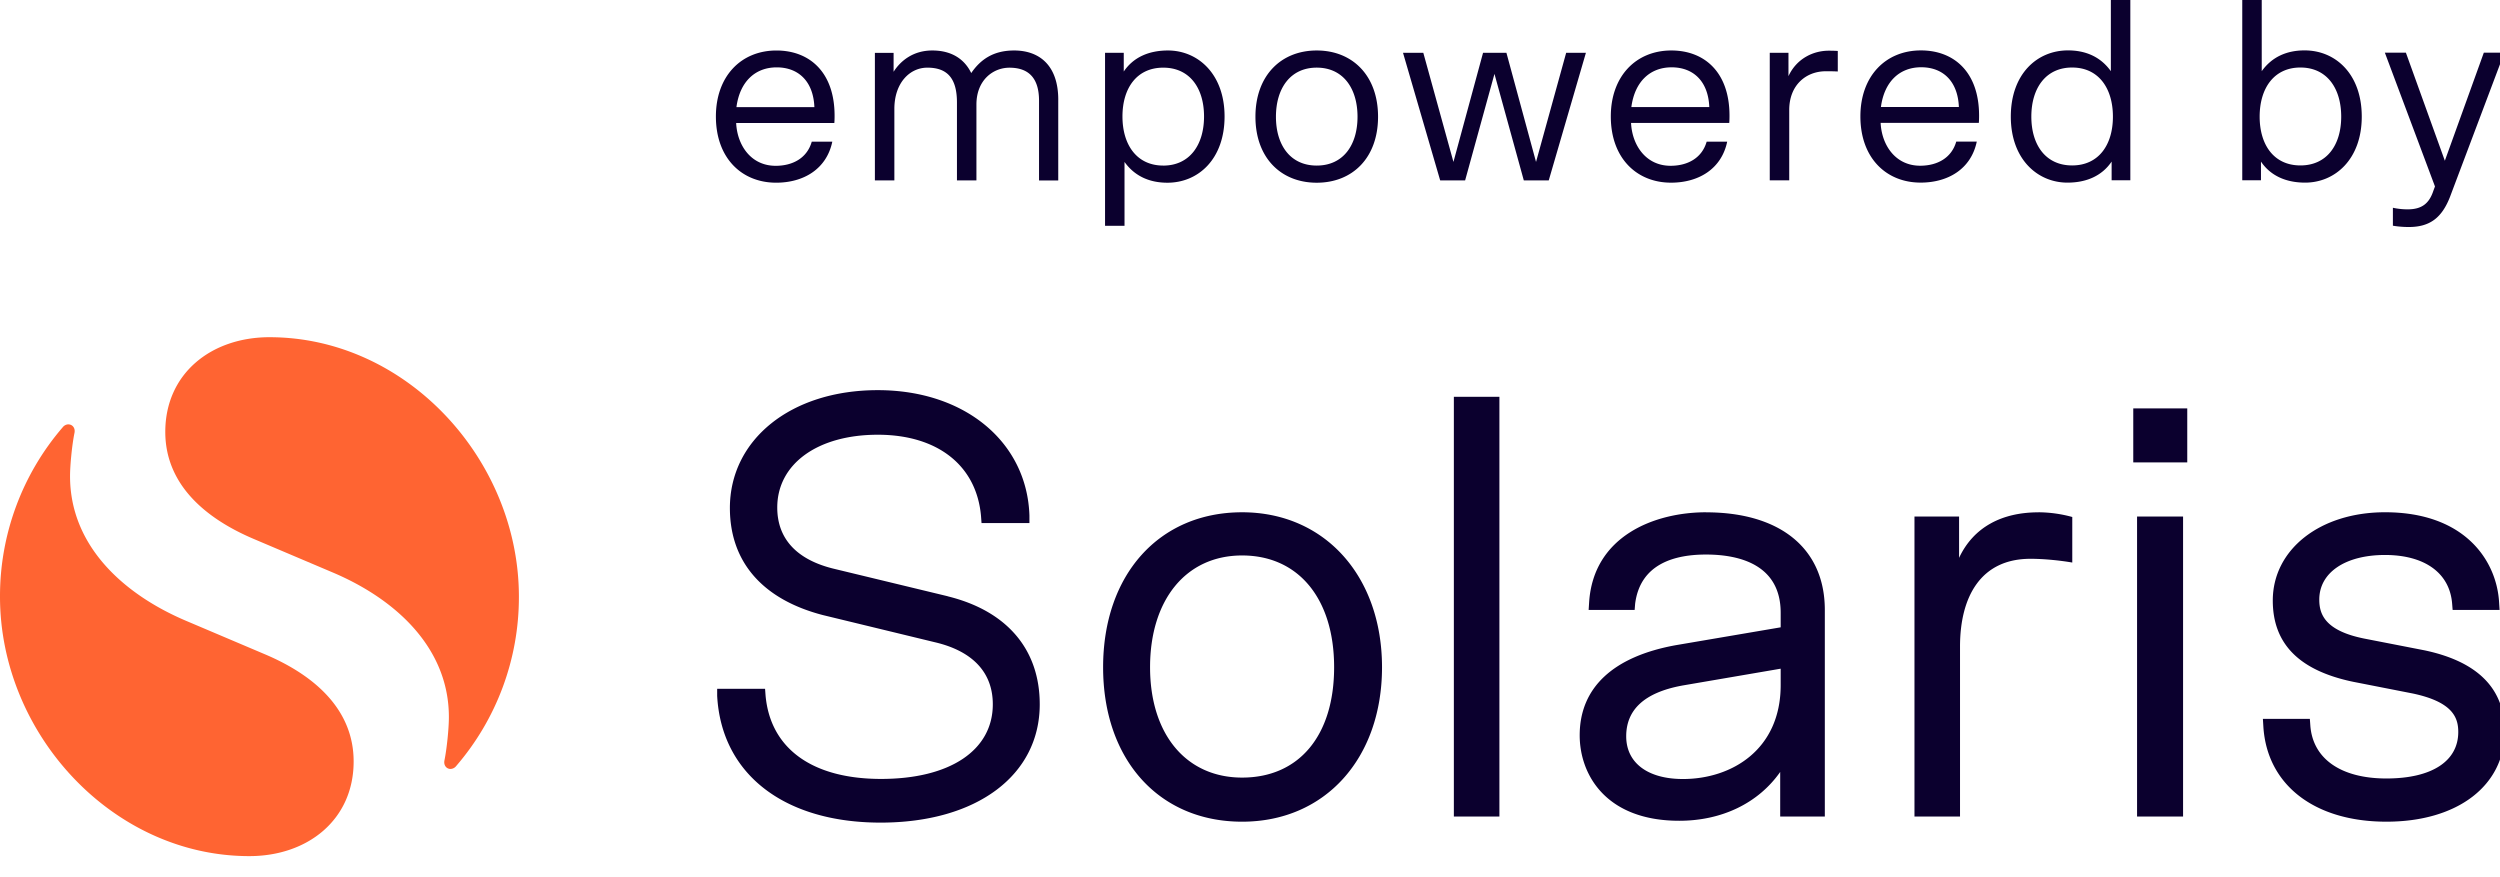 <svg width="114" height="40" viewBox="0 0 114 40" fill="none" xmlns="http://www.w3.org/2000/svg"><g clip-path="url(#clip0_1895_34504)"><path d="M111.734 8.94l2.464-6.537h-.936l-1.777 4.927-1.776-4.927h-.959l2.285 6.1-.071.19c-.19.58-.522.853-1.173.853a3.13 3.13 0 01-.675-.072v.818c.19.035.462.06.723.06.96 0 1.516-.415 1.895-1.41m-6.835-5.863c1.208 0 1.86.948 1.86 2.24 0 1.29-.652 2.225-1.86 2.225-1.208 0-1.859-.936-1.859-2.226s.651-2.239 1.859-2.239zm.19-.781c-.793 0-1.481.284-1.954.948V0h-.888v8.22h.853v-.852c.438.651 1.149.96 2.014.96 1.363 0 2.582-1.067 2.582-3.01 0-1.942-1.196-3.02-2.605-3.02m-10.602.781c1.208 0 1.86.948 1.86 2.24 0 1.29-.652 2.225-1.86 2.225-1.208 0-1.86-.936-1.86-2.226s.652-2.239 1.86-2.239zm-.19-.781c-1.41 0-2.606 1.078-2.606 3.02 0 1.943 1.22 3.01 2.583 3.01.864 0 1.576-.309 2.014-.96v.853h.853V0h-.888v3.246c-.473-.664-1.161-.948-1.954-.948M85.77 4.88c.154-1.161.854-1.813 1.837-1.813s1.67.629 1.718 1.813h-3.554zm-.936.427c0 1.907 1.185 3.02 2.748 3.02 1.243 0 2.298-.616 2.559-1.87h-.936c-.213.746-.865 1.1-1.646 1.1-1.125 0-1.753-.936-1.802-1.954h4.478c.011-.13.011-.273.011-.331 0-1.978-1.136-2.973-2.652-2.973-1.611 0-2.76 1.173-2.76 3.01m-1.03-2.985c-.201-.012-.308-.012-.414-.012-.687 0-1.457.344-1.836 1.161V2.407h-.853v5.817h.888V5.013c0-1.125.758-1.764 1.67-1.764.153 0 .33 0 .544.011v-.936h.002zM74.39 4.883c.153-1.161.853-1.813 1.836-1.813.983 0 1.67.628 1.718 1.813H74.39zm-.937.427c0 1.907 1.185 3.02 2.748 3.02 1.243 0 2.297-.616 2.559-1.87h-.936c-.214.746-.865 1.1-1.646 1.1-1.125 0-1.753-.936-1.802-1.954h4.478c.011-.13.011-.273.011-.332 0-1.977-1.138-2.972-2.652-2.972-1.612 0-2.76 1.173-2.76 3.009m-5.306-1.943l1.338 4.857h1.138l1.694-5.816h-.9l-1.374 4.975-1.35-4.975h-1.066l-1.35 4.975-1.374-4.975h-.925l1.694 5.816h1.138l1.338-4.857h-.001zM60.043 7.55c-1.208 0-1.86-.936-1.86-2.226s.652-2.24 1.86-2.24c1.208 0 1.86.949 1.86 2.24 0 1.291-.652 2.226-1.86 2.226zm0 .782c1.635 0 2.796-1.138 2.796-3.01 0-1.87-1.161-3.02-2.796-3.02-1.634 0-2.795 1.15-2.795 3.02 0 1.872 1.16 3.01 2.795 3.01zm-7-.782c-1.207 0-1.859-.948-1.859-2.239s.652-2.226 1.86-2.226c1.208 0 1.86.936 1.86 2.226s-.652 2.24-1.86 2.24zm.19.782c1.41 0 2.607-1.078 2.607-3.021 0-1.943-1.22-3.009-2.583-3.009-.865 0-1.576.308-2.014.96v-.853h-.853v7.889h.888V7.384c.473.663 1.161.948 1.954.948m-4.975-3.78c0-1.575-.864-2.25-2.014-2.25-.936 0-1.528.403-1.955 1.03-.32-.663-.924-1.03-1.776-1.03-.851 0-1.433.45-1.764.971V2.41h-.853v5.816h.888V4.968c0-1.185.698-1.883 1.504-1.883.9 0 1.35.473 1.35 1.588v3.554h.888v-3.46c0-1.112.758-1.68 1.505-1.68.876 0 1.35.473 1.35 1.504v3.637h.876V4.556l.001-.003zm-14.675.332c.153-1.16.853-1.812 1.836-1.812.983 0 1.67.628 1.718 1.812h-3.554zm-.937.427c0 1.908 1.185 3.02 2.748 3.02 1.243 0 2.298-.616 2.56-1.87h-.937c-.213.746-.865 1.1-1.646 1.1-1.125 0-1.753-.935-1.801-1.953h4.477c.011-.13.011-.274.011-.332 0-1.978-1.136-2.973-2.652-2.973-1.611 0-2.76 1.173-2.76 3.01m64.632 15.774h2.462v-2.463h-2.462v2.463zm-54.061 6.102l-5.14-1.241c-1.733-.406-2.633-1.37-2.633-2.805 0-1.99 1.842-3.319 4.583-3.319 2.74 0 4.517 1.413 4.71 3.727l.022.3h2.184v-.343c-.107-3.34-2.933-5.717-6.915-5.717s-6.744 2.27-6.744 5.374c0 2.483 1.52 4.175 4.239 4.882l5.117 1.241c1.733.408 2.633 1.392 2.633 2.827 0 2.097-1.948 3.404-5.096 3.404s-5.053-1.392-5.267-3.81l-.022-.3h-2.184v.322c.193 3.575 3.062 5.78 7.451 5.78 4.39 0 7.258-2.161 7.258-5.395 0-2.505-1.498-4.26-4.196-4.924M56.64 23.36c-3.79 0-6.338 2.849-6.338 7.066s2.547 7.043 6.338 7.043c3.79 0 6.38-2.89 6.38-7.043 0-4.153-2.612-7.066-6.38-7.066zm0 12.098c-2.548 0-4.197-1.97-4.197-5.032 0-3.062 1.627-5.097 4.197-5.097 2.569 0 4.196 1.97 4.196 5.097 0 3.125-1.605 5.032-4.196 5.032zm9.656 1.777h2.077v-19.14h-2.077v19.14zm26.656-13.873c-1.65 0-2.955.663-3.618 2.077v-1.884H87.3v13.68h2.077v-7.75c0-2.27.942-4.004 3.212-4.004.663 0 1.414.086 1.907.171v-2.077a5.935 5.935 0 00-1.541-.215m4.495 13.874h2.098v-13.68H97.45v13.68zm13.104-7.58l-2.74-.534c-1.82-.364-2.055-1.135-2.055-1.778 0-1.241 1.199-2.035 2.997-2.035 1.798 0 2.955.814 3.062 2.226l.022.28h2.141l-.022-.344c-.107-1.884-1.541-4.11-5.203-4.11-2.955 0-5.117 1.691-5.117 4.026 0 1.97 1.2 3.19 3.661 3.704l2.72.534c1.82.386 2.077 1.093 2.077 1.756 0 1.328-1.2 2.12-3.277 2.12s-3.361-.9-3.469-2.42l-.022-.299h-2.141l.022.364c.171 2.654 2.334 4.325 5.609 4.325s5.396-1.67 5.396-4.11c0-1.949-1.22-3.19-3.661-3.705zM77.796 23.36c-2.335 0-5.139 1.071-5.332 4.11l-.022.344h2.098l.022-.28c.235-1.861 1.862-2.247 3.232-2.247 1.541 0 3.405.472 3.405 2.655v.664l-4.775.813c-2.848.514-4.39 1.927-4.39 4.11 0 1.799 1.2 3.898 4.54 3.898 1.927 0 3.597-.792 4.603-2.226v2.034h2.035v-9.42c0-2.804-2.035-4.453-5.416-4.453m-1.093 7.9l4.496-.77v.749c0 2.955-2.248 4.282-4.454 4.282-1.627 0-2.59-.749-2.59-1.948 0-1.2.813-1.991 2.546-2.312" fill="#0B002E"/><path d="M3.12 19.35a.34.34 0 00-.257.13A11.795 11.795 0 000 27.207c0 6.247 5.123 11.832 11.37 11.832 2.661 0 4.756-1.657 4.756-4.318 0-2.271-1.645-3.87-4.046-4.886l-3.596-1.526c-2.898-1.23-5.29-3.455-5.29-6.591 0-.532.095-1.455.202-1.976.048-.23-.1-.39-.275-.39m9.172-3.976c-2.661 0-4.756 1.656-4.756 4.319 0 2.271 1.645 3.87 4.046 4.886l3.596 1.526c2.898 1.23 5.29 3.455 5.29 6.59 0 .533-.096 1.456-.202 1.977-.047.23.1.39.274.39a.34.34 0 00.258-.13 11.794 11.794 0 002.863-7.725c0-6.248-5.123-11.832-11.37-11.832" fill="#FF6432"/></g><defs><clipPath id="clip0_1895_34504"><path fill="#fff" d="M0 0h114v40H0z"/></clipPath></defs></svg>